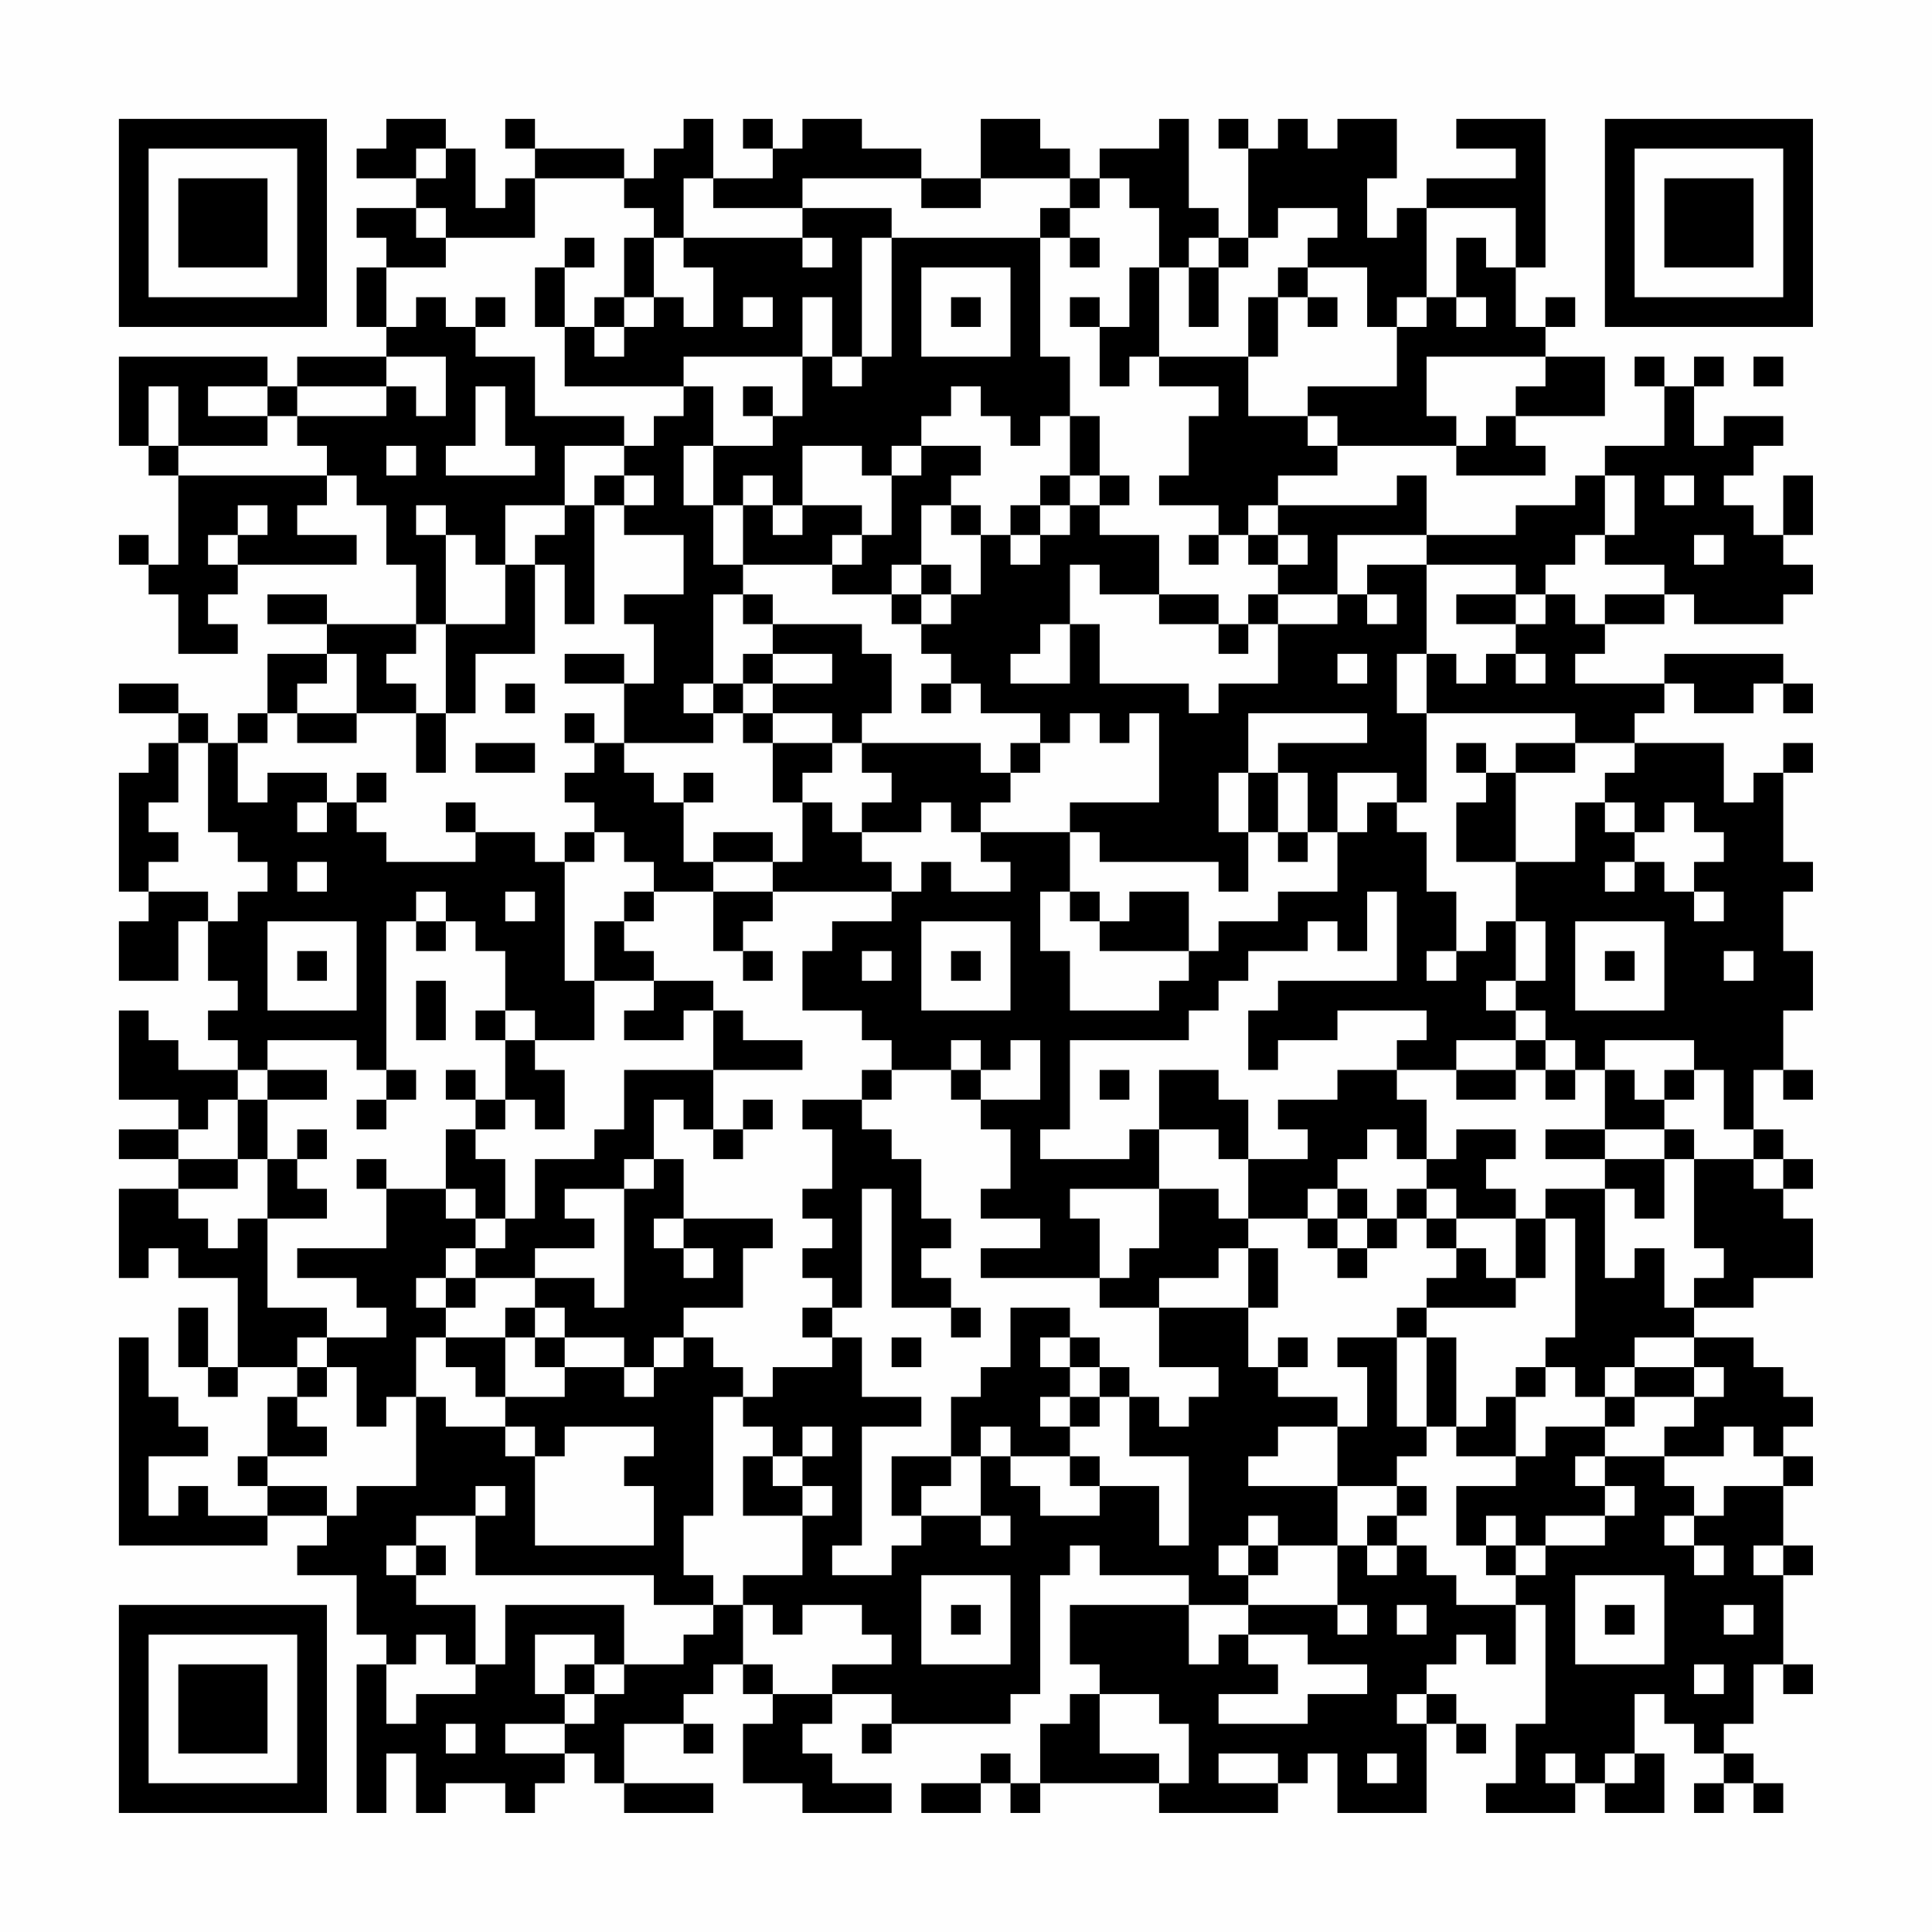 <?xml version="1.0" encoding="UTF-8"?>
<svg xmlns="http://www.w3.org/2000/svg" version="1.1" width="300" height="300" viewBox="0 0 300 300"><rect x="0" y="0" width="300" height="300" fill="#fefefe"/><g transform="scale(4.615)"><g transform="translate(4,4)"><path fill-rule="evenodd" d="M9 0L9 1L8 1L8 2L10 2L10 3L8 3L8 4L9 4L9 5L8 5L8 7L9 7L9 8L6 8L6 9L5 9L5 8L0 8L0 11L1 11L1 12L2 12L2 15L1 15L1 14L0 14L0 15L1 15L1 16L2 16L2 18L4 18L4 17L3 17L3 16L4 16L4 15L8 15L8 14L6 14L6 13L7 13L7 12L8 12L8 13L9 13L9 15L10 15L10 17L7 17L7 16L5 16L5 17L7 17L7 18L5 18L5 20L4 20L4 21L3 21L3 20L2 20L2 19L0 19L0 20L2 20L2 21L1 21L1 22L0 22L0 26L1 26L1 27L0 27L0 29L2 29L2 27L3 27L3 29L4 29L4 30L3 30L3 31L4 31L4 32L2 32L2 31L1 31L1 30L0 30L0 33L2 33L2 34L0 34L0 35L2 35L2 36L0 36L0 39L1 39L1 38L2 38L2 39L4 39L4 42L3 42L3 40L2 40L2 42L3 42L3 43L4 43L4 42L6 42L6 43L5 43L5 45L4 45L4 46L5 46L5 47L3 47L3 46L2 46L2 47L1 47L1 45L3 45L3 44L2 44L2 43L1 43L1 41L0 41L0 48L5 48L5 47L7 47L7 48L6 48L6 49L8 49L8 51L9 51L9 52L8 52L8 57L9 57L9 55L10 55L10 57L11 57L11 56L13 56L13 57L14 57L14 56L15 56L15 55L16 55L16 56L17 56L17 57L20 57L20 56L17 56L17 54L19 54L19 55L20 55L20 54L19 54L19 53L20 53L20 52L21 52L21 53L22 53L22 54L21 54L21 56L23 56L23 57L26 57L26 56L24 56L24 55L23 55L23 54L24 54L24 53L26 53L26 54L25 54L25 55L26 55L26 54L30 54L30 53L31 53L31 49L32 49L32 48L33 48L33 49L36 49L36 50L32 50L32 52L33 52L33 53L32 53L32 54L31 54L31 56L30 56L30 55L29 55L29 56L27 56L27 57L29 57L29 56L30 56L30 57L31 57L31 56L35 56L35 57L39 57L39 56L40 56L40 55L41 55L41 57L44 57L44 54L45 54L45 55L46 55L46 54L45 54L45 53L44 53L44 52L45 52L45 51L46 51L46 52L47 52L47 50L48 50L48 54L47 54L47 56L46 56L46 57L49 57L49 56L50 56L50 57L52 57L52 55L51 55L51 53L52 53L52 54L53 54L53 55L54 55L54 56L53 56L53 57L54 57L54 56L55 56L55 57L56 57L56 56L55 56L55 55L54 55L54 54L55 54L55 52L56 52L56 53L57 53L57 52L56 52L56 49L57 49L57 48L56 48L56 46L57 46L57 45L56 45L56 44L57 44L57 43L56 43L56 42L55 42L55 41L53 41L53 40L55 40L55 39L57 39L57 37L56 37L56 36L57 36L57 35L56 35L56 34L55 34L55 32L56 32L56 33L57 33L57 32L56 32L56 30L57 30L57 28L56 28L56 26L57 26L57 25L56 25L56 22L57 22L57 21L56 21L56 22L55 22L55 23L54 23L54 21L51 21L51 20L52 20L52 19L53 19L53 20L55 20L55 19L56 19L56 20L57 20L57 19L56 19L56 18L52 18L52 19L49 19L49 18L50 18L50 17L52 17L52 16L53 16L53 17L56 17L56 16L57 16L57 15L56 15L56 14L57 14L57 12L56 12L56 14L55 14L55 13L54 13L54 12L55 12L55 11L56 11L56 10L54 10L54 11L53 11L53 9L54 9L54 8L53 8L53 9L52 9L52 8L51 8L51 9L52 9L52 11L50 11L50 12L49 12L49 13L47 13L47 14L44 14L44 12L43 12L43 13L39 13L39 12L41 12L41 11L45 11L45 12L48 12L48 11L47 11L47 10L50 10L50 8L48 8L48 7L49 7L49 6L48 6L48 7L47 7L47 5L48 5L48 0L45 0L45 1L47 1L47 2L44 2L44 3L43 3L43 4L42 4L42 2L43 2L43 0L41 0L41 1L40 1L40 0L39 0L39 1L38 1L38 0L37 0L37 1L38 1L38 4L37 4L37 3L36 3L36 0L35 0L35 1L33 1L33 2L32 2L32 1L31 1L31 0L29 0L29 2L27 2L27 1L25 1L25 0L23 0L23 1L22 1L22 0L21 0L21 1L22 1L22 2L20 2L20 0L19 0L19 1L18 1L18 2L17 2L17 1L14 1L14 0L13 0L13 1L14 1L14 2L13 2L13 3L12 3L12 1L11 1L11 0ZM10 1L10 2L11 2L11 1ZM14 2L14 4L11 4L11 3L10 3L10 4L11 4L11 5L9 5L9 7L10 7L10 6L11 6L11 7L12 7L12 8L14 8L14 10L17 10L17 11L15 11L15 13L13 13L13 15L12 15L12 14L11 14L11 13L10 13L10 14L11 14L11 17L10 17L10 18L9 18L9 19L10 19L10 20L8 20L8 18L7 18L7 19L6 19L6 20L5 20L5 21L4 21L4 23L5 23L5 22L7 22L7 23L6 23L6 24L7 24L7 23L8 23L8 24L9 24L9 25L12 25L12 24L14 24L14 25L15 25L15 29L16 29L16 31L14 31L14 30L13 30L13 28L12 28L12 27L11 27L11 26L10 26L10 27L9 27L9 32L8 32L8 31L5 31L5 32L4 32L4 33L3 33L3 34L2 34L2 35L4 35L4 36L2 36L2 37L3 37L3 38L4 38L4 37L5 37L5 40L7 40L7 41L6 41L6 42L7 42L7 43L6 43L6 44L7 44L7 45L5 45L5 46L7 46L7 47L8 47L8 46L10 46L10 43L11 43L11 44L13 44L13 45L14 45L14 48L18 48L18 46L17 46L17 45L18 45L18 44L15 44L15 45L14 45L14 44L13 44L13 43L15 43L15 42L17 42L17 43L18 43L18 42L19 42L19 41L20 41L20 42L21 42L21 43L20 43L20 47L19 47L19 49L20 49L20 50L18 50L18 49L12 49L12 47L13 47L13 46L12 46L12 47L10 47L10 48L9 48L9 49L10 49L10 50L12 50L12 52L11 52L11 51L10 51L10 52L9 52L9 54L10 54L10 53L12 53L12 52L13 52L13 50L17 50L17 52L16 52L16 51L14 51L14 53L15 53L15 54L13 54L13 55L15 55L15 54L16 54L16 53L17 53L17 52L19 52L19 51L20 51L20 50L21 50L21 52L22 52L22 53L24 53L24 52L26 52L26 51L25 51L25 50L23 50L23 51L22 51L22 50L21 50L21 49L23 49L23 47L24 47L24 46L23 46L23 45L24 45L24 44L23 44L23 45L22 45L22 44L21 44L21 43L22 43L22 42L24 42L24 41L25 41L25 43L27 43L27 44L25 44L25 48L24 48L24 49L26 49L26 48L27 48L27 47L29 47L29 48L30 48L30 47L29 47L29 45L30 45L30 46L31 46L31 47L33 47L33 46L35 46L35 48L36 48L36 45L34 45L34 43L35 43L35 44L36 44L36 43L37 43L37 42L35 42L35 40L38 40L38 42L39 42L39 43L41 43L41 44L39 44L39 45L38 45L38 46L41 46L41 48L39 48L39 47L38 47L38 48L37 48L37 49L38 49L38 50L36 50L36 52L37 52L37 51L38 51L38 52L39 52L39 53L37 53L37 54L40 54L40 53L42 53L42 52L40 52L40 51L38 51L38 50L41 50L41 51L42 51L42 50L41 50L41 48L42 48L42 49L43 49L43 48L44 48L44 49L45 49L45 50L47 50L47 49L48 49L48 48L50 48L50 47L51 47L51 46L50 46L50 45L52 45L52 46L53 46L53 47L52 47L52 48L53 48L53 49L54 49L54 48L53 48L53 47L54 47L54 46L56 46L56 45L55 45L55 44L54 44L54 45L52 45L52 44L53 44L53 43L54 43L54 42L53 42L53 41L51 41L51 42L50 42L50 43L49 43L49 42L48 42L48 41L49 41L49 37L48 37L48 36L50 36L50 39L51 39L51 38L52 38L52 40L53 40L53 39L54 39L54 38L53 38L53 35L55 35L55 36L56 36L56 35L55 35L55 34L54 34L54 32L53 32L53 31L50 31L50 32L49 32L49 31L48 31L48 30L47 30L47 29L48 29L48 27L47 27L47 25L49 25L49 23L50 23L50 24L51 24L51 25L50 25L50 26L51 26L51 25L52 25L52 26L53 26L53 27L54 27L54 26L53 26L53 25L54 25L54 24L53 24L53 23L52 23L52 24L51 24L51 23L50 23L50 22L51 22L51 21L49 21L49 20L44 20L44 18L45 18L45 19L46 19L46 18L47 18L47 19L48 19L48 18L47 18L47 17L48 17L48 16L49 16L49 17L50 17L50 16L52 16L52 15L50 15L50 14L51 14L51 12L50 12L50 14L49 14L49 15L48 15L48 16L47 16L47 15L44 15L44 14L41 14L41 16L39 16L39 15L40 15L40 14L39 14L39 13L38 13L38 14L37 14L37 13L35 13L35 12L36 12L36 10L37 10L37 9L35 9L35 8L38 8L38 10L40 10L40 11L41 11L41 10L40 10L40 9L43 9L43 7L44 7L44 6L45 6L45 7L46 7L46 6L45 6L45 4L46 4L46 5L47 5L47 3L44 3L44 6L43 6L43 7L42 7L42 5L40 5L40 4L41 4L41 3L39 3L39 4L38 4L38 5L37 5L37 4L36 4L36 5L35 5L35 3L34 3L34 2L33 2L33 3L32 3L32 2L29 2L29 3L27 3L27 2L23 2L23 3L20 3L20 2L19 2L19 4L18 4L18 3L17 3L17 2ZM23 3L23 4L19 4L19 5L20 5L20 7L19 7L19 6L18 6L18 4L17 4L17 6L16 6L16 7L15 7L15 5L16 5L16 4L15 4L15 5L14 5L14 7L15 7L15 9L19 9L19 10L18 10L18 11L17 11L17 12L16 12L16 13L15 13L15 14L14 14L14 15L13 15L13 17L11 17L11 20L10 20L10 22L11 22L11 20L12 20L12 18L14 18L14 15L15 15L15 17L16 17L16 13L17 13L17 14L19 14L19 16L17 16L17 17L18 17L18 19L17 19L17 18L15 18L15 19L17 19L17 21L16 21L16 20L15 20L15 21L16 21L16 22L15 22L15 23L16 23L16 24L15 24L15 25L16 25L16 24L17 24L17 25L18 25L18 26L17 26L17 27L16 27L16 29L18 29L18 30L17 30L17 31L19 31L19 30L20 30L20 32L17 32L17 34L16 34L16 35L14 35L14 37L13 37L13 35L12 35L12 34L13 34L13 33L14 33L14 34L15 34L15 32L14 32L14 31L13 31L13 30L12 30L12 31L13 31L13 33L12 33L12 32L11 32L11 33L12 33L12 34L11 34L11 36L9 36L9 35L8 35L8 36L9 36L9 38L6 38L6 39L8 39L8 40L9 40L9 41L7 41L7 42L8 42L8 44L9 44L9 43L10 43L10 41L11 41L11 42L12 42L12 43L13 43L13 41L14 41L14 42L15 42L15 41L17 41L17 42L18 42L18 41L19 41L19 40L21 40L21 38L22 38L22 37L19 37L19 35L18 35L18 33L19 33L19 34L20 34L20 35L21 35L21 34L22 34L22 33L21 33L21 34L20 34L20 32L23 32L23 31L21 31L21 30L20 30L20 29L18 29L18 28L17 28L17 27L18 27L18 26L20 26L20 28L21 28L21 29L22 29L22 28L21 28L21 27L22 27L22 26L26 26L26 27L24 27L24 28L23 28L23 30L25 30L25 31L26 31L26 32L25 32L25 33L23 33L23 34L24 34L24 36L23 36L23 37L24 37L24 38L23 38L23 39L24 39L24 40L23 40L23 41L24 41L24 40L25 40L25 36L26 36L26 40L28 40L28 41L29 41L29 40L28 40L28 39L27 39L27 38L28 38L28 37L27 37L27 35L26 35L26 34L25 34L25 33L26 33L26 32L28 32L28 33L29 33L29 34L30 34L30 36L29 36L29 37L31 37L31 38L29 38L29 39L33 39L33 40L35 40L35 39L37 39L37 38L38 38L38 40L39 40L39 38L38 38L38 37L40 37L40 38L41 38L41 39L42 39L42 38L43 38L43 37L44 37L44 38L45 38L45 39L44 39L44 40L43 40L43 41L41 41L41 42L42 42L42 44L41 44L41 46L43 46L43 47L42 47L42 48L43 48L43 47L44 47L44 46L43 46L43 45L44 45L44 44L45 44L45 45L47 45L47 46L45 46L45 48L46 48L46 49L47 49L47 48L48 48L48 47L50 47L50 46L49 46L49 45L50 45L50 44L51 44L51 43L53 43L53 42L51 42L51 43L50 43L50 44L48 44L48 45L47 45L47 43L48 43L48 42L47 42L47 43L46 43L46 44L45 44L45 41L44 41L44 40L47 40L47 39L48 39L48 37L47 37L47 36L46 36L46 35L47 35L47 34L45 34L45 35L44 35L44 33L43 33L43 32L45 32L45 33L47 33L47 32L48 32L48 33L49 33L49 32L48 32L48 31L47 31L47 30L46 30L46 29L47 29L47 27L46 27L46 28L45 28L45 26L44 26L44 24L43 24L43 23L44 23L44 20L43 20L43 18L44 18L44 15L42 15L42 16L41 16L41 17L39 17L39 16L38 16L38 17L37 17L37 16L35 16L35 14L33 14L33 13L34 13L34 12L33 12L33 10L32 10L32 8L31 8L31 4L32 4L32 5L33 5L33 4L32 4L32 3L31 3L31 4L26 4L26 3ZM23 4L23 5L24 5L24 4ZM25 4L25 8L24 8L24 6L23 6L23 8L19 8L19 9L20 9L20 11L19 11L19 13L20 13L20 15L21 15L21 16L20 16L20 19L19 19L19 20L20 20L20 21L17 21L17 22L18 22L18 23L19 23L19 25L20 25L20 26L22 26L22 25L23 25L23 23L24 23L24 24L25 24L25 25L26 25L26 26L27 26L27 25L28 25L28 26L30 26L30 25L29 25L29 24L32 24L32 26L31 26L31 28L32 28L32 30L35 30L35 29L36 29L36 28L37 28L37 27L39 27L39 26L41 26L41 24L42 24L42 23L43 23L43 22L41 22L41 24L40 24L40 22L39 22L39 21L42 21L42 20L38 20L38 22L37 22L37 24L38 24L38 26L37 26L37 25L33 25L33 24L32 24L32 23L35 23L35 20L34 20L34 21L33 21L33 20L32 20L32 21L31 21L31 20L29 20L29 19L28 19L28 18L27 18L27 17L28 17L28 16L29 16L29 14L30 14L30 15L31 15L31 14L32 14L32 13L33 13L33 12L32 12L32 10L31 10L31 11L30 11L30 10L29 10L29 9L28 9L28 10L27 10L27 11L26 11L26 12L25 12L25 11L23 11L23 13L22 13L22 12L21 12L21 13L20 13L20 11L22 11L22 10L23 10L23 8L24 8L24 9L25 9L25 8L26 8L26 4ZM27 5L27 8L30 8L30 5ZM34 5L34 7L33 7L33 6L32 6L32 7L33 7L33 9L34 9L34 8L35 8L35 5ZM36 5L36 7L37 7L37 5ZM39 5L39 6L38 6L38 8L39 8L39 6L40 6L40 7L41 7L41 6L40 6L40 5ZM12 6L12 7L13 7L13 6ZM17 6L17 7L16 7L16 8L17 8L17 7L18 7L18 6ZM21 6L21 7L22 7L22 6ZM28 6L28 7L29 7L29 6ZM9 8L9 9L6 9L6 10L5 10L5 9L3 9L3 10L5 10L5 11L2 11L2 9L1 9L1 11L2 11L2 12L7 12L7 11L6 11L6 10L9 10L9 9L10 9L10 10L11 10L11 8ZM44 8L44 10L45 10L45 11L46 11L46 10L47 10L47 9L48 9L48 8ZM55 8L55 9L56 9L56 8ZM12 9L12 11L11 11L11 12L14 12L14 11L13 11L13 9ZM21 9L21 10L22 10L22 9ZM9 11L9 12L10 12L10 11ZM27 11L27 12L26 12L26 14L25 14L25 13L23 13L23 14L22 14L22 13L21 13L21 15L24 15L24 16L26 16L26 17L27 17L27 16L28 16L28 15L27 15L27 13L28 13L28 14L29 14L29 13L28 13L28 12L29 12L29 11ZM17 12L17 13L18 13L18 12ZM31 12L31 13L30 13L30 14L31 14L31 13L32 13L32 12ZM52 12L52 13L53 13L53 12ZM4 13L4 14L3 14L3 15L4 15L4 14L5 14L5 13ZM24 14L24 15L25 15L25 14ZM36 14L36 15L37 15L37 14ZM38 14L38 15L39 15L39 14ZM53 14L53 15L54 15L54 14ZM26 15L26 16L27 16L27 15ZM32 15L32 17L31 17L31 18L30 18L30 19L32 19L32 17L33 17L33 19L36 19L36 20L37 20L37 19L39 19L39 17L38 17L38 18L37 18L37 17L35 17L35 16L33 16L33 15ZM21 16L21 17L22 17L22 18L21 18L21 19L20 19L20 20L21 20L21 21L22 21L22 23L23 23L23 22L24 22L24 21L25 21L25 22L26 22L26 23L25 23L25 24L27 24L27 23L28 23L28 24L29 24L29 23L30 23L30 22L31 22L31 21L30 21L30 22L29 22L29 21L25 21L25 20L26 20L26 18L25 18L25 17L22 17L22 16ZM42 16L42 17L43 17L43 16ZM45 16L45 17L47 17L47 16ZM22 18L22 19L21 19L21 20L22 20L22 21L24 21L24 20L22 20L22 19L24 19L24 18ZM41 18L41 19L42 19L42 18ZM13 19L13 20L14 20L14 19ZM27 19L27 20L28 20L28 19ZM6 20L6 21L8 21L8 20ZM2 21L2 23L1 23L1 24L2 24L2 25L1 25L1 26L3 26L3 27L4 27L4 26L5 26L5 25L4 25L4 24L3 24L3 21ZM12 21L12 22L14 22L14 21ZM45 21L45 22L46 22L46 23L45 23L45 25L47 25L47 22L49 22L49 21L47 21L47 22L46 22L46 21ZM8 22L8 23L9 23L9 22ZM19 22L19 23L20 23L20 22ZM38 22L38 24L39 24L39 25L40 25L40 24L39 24L39 22ZM11 23L11 24L12 24L12 23ZM20 24L20 25L22 25L22 24ZM6 25L6 26L7 26L7 25ZM13 26L13 27L14 27L14 26ZM32 26L32 27L33 27L33 28L36 28L36 26L34 26L34 27L33 27L33 26ZM42 26L42 28L41 28L41 27L40 27L40 28L38 28L38 29L37 29L37 30L36 30L36 31L32 31L32 34L31 34L31 35L34 35L34 34L35 34L35 36L32 36L32 37L33 37L33 39L34 39L34 38L35 38L35 36L37 36L37 37L38 37L38 35L40 35L40 34L39 34L39 33L41 33L41 32L43 32L43 31L44 31L44 30L41 30L41 31L39 31L39 32L38 32L38 30L39 30L39 29L43 29L43 26ZM5 27L5 30L8 30L8 27ZM10 27L10 28L11 28L11 27ZM27 27L27 30L30 30L30 27ZM49 27L49 30L52 30L52 27ZM6 28L6 29L7 29L7 28ZM25 28L25 29L26 29L26 28ZM28 28L28 29L29 29L29 28ZM44 28L44 29L45 29L45 28ZM50 28L50 29L51 29L51 28ZM54 28L54 29L55 29L55 28ZM10 29L10 31L11 31L11 29ZM28 31L28 32L29 32L29 33L31 33L31 31L30 31L30 32L29 32L29 31ZM45 31L45 32L47 32L47 31ZM5 32L5 33L4 33L4 35L5 35L5 37L7 37L7 36L6 36L6 35L7 35L7 34L6 34L6 35L5 35L5 33L7 33L7 32ZM9 32L9 33L8 33L8 34L9 34L9 33L10 33L10 32ZM33 32L33 33L34 33L34 32ZM35 32L35 34L37 34L37 35L38 35L38 33L37 33L37 32ZM50 32L50 34L48 34L48 35L50 35L50 36L51 36L51 37L52 37L52 35L53 35L53 34L52 34L52 33L53 33L53 32L52 32L52 33L51 33L51 32ZM42 34L42 35L41 35L41 36L40 36L40 37L41 37L41 38L42 38L42 37L43 37L43 36L44 36L44 37L45 37L45 38L46 38L46 39L47 39L47 37L45 37L45 36L44 36L44 35L43 35L43 34ZM50 34L50 35L52 35L52 34ZM17 35L17 36L15 36L15 37L16 37L16 38L14 38L14 39L12 39L12 38L13 38L13 37L12 37L12 36L11 36L11 37L12 37L12 38L11 38L11 39L10 39L10 40L11 40L11 41L13 41L13 40L14 40L14 41L15 41L15 40L14 40L14 39L16 39L16 40L17 40L17 36L18 36L18 35ZM41 36L41 37L42 37L42 36ZM18 37L18 38L19 38L19 39L20 39L20 38L19 38L19 37ZM11 39L11 40L12 40L12 39ZM30 40L30 42L29 42L29 43L28 43L28 45L26 45L26 47L27 47L27 46L28 46L28 45L29 45L29 44L30 44L30 45L32 45L32 46L33 46L33 45L32 45L32 44L33 44L33 43L34 43L34 42L33 42L33 41L32 41L32 40ZM26 41L26 42L27 42L27 41ZM31 41L31 42L32 42L32 43L31 43L31 44L32 44L32 43L33 43L33 42L32 42L32 41ZM39 41L39 42L40 42L40 41ZM43 41L43 44L44 44L44 41ZM21 45L21 47L23 47L23 46L22 46L22 45ZM46 47L46 48L47 48L47 47ZM10 48L10 49L11 49L11 48ZM38 48L38 49L39 49L39 48ZM55 48L55 49L56 49L56 48ZM27 49L27 52L30 52L30 49ZM49 49L49 52L52 52L52 49ZM28 50L28 51L29 51L29 50ZM43 50L43 51L44 51L44 50ZM50 50L50 51L51 51L51 50ZM54 50L54 51L55 51L55 50ZM15 52L15 53L16 53L16 52ZM53 52L53 53L54 53L54 52ZM33 53L33 55L35 55L35 56L36 56L36 54L35 54L35 53ZM43 53L43 54L44 54L44 53ZM11 54L11 55L12 55L12 54ZM37 55L37 56L39 56L39 55ZM42 55L42 56L43 56L43 55ZM48 55L48 56L49 56L49 55ZM50 55L50 56L51 56L51 55ZM0 0L0 7L7 7L7 0ZM1 1L1 6L6 6L6 1ZM2 2L2 5L5 5L5 2ZM50 0L50 7L57 7L57 0ZM51 1L51 6L56 6L56 1ZM52 2L52 5L55 5L55 2ZM0 50L0 57L7 57L7 50ZM1 51L1 56L6 56L6 51ZM2 52L2 55L5 55L5 52Z" fill="#000000"/></g></g></svg>
